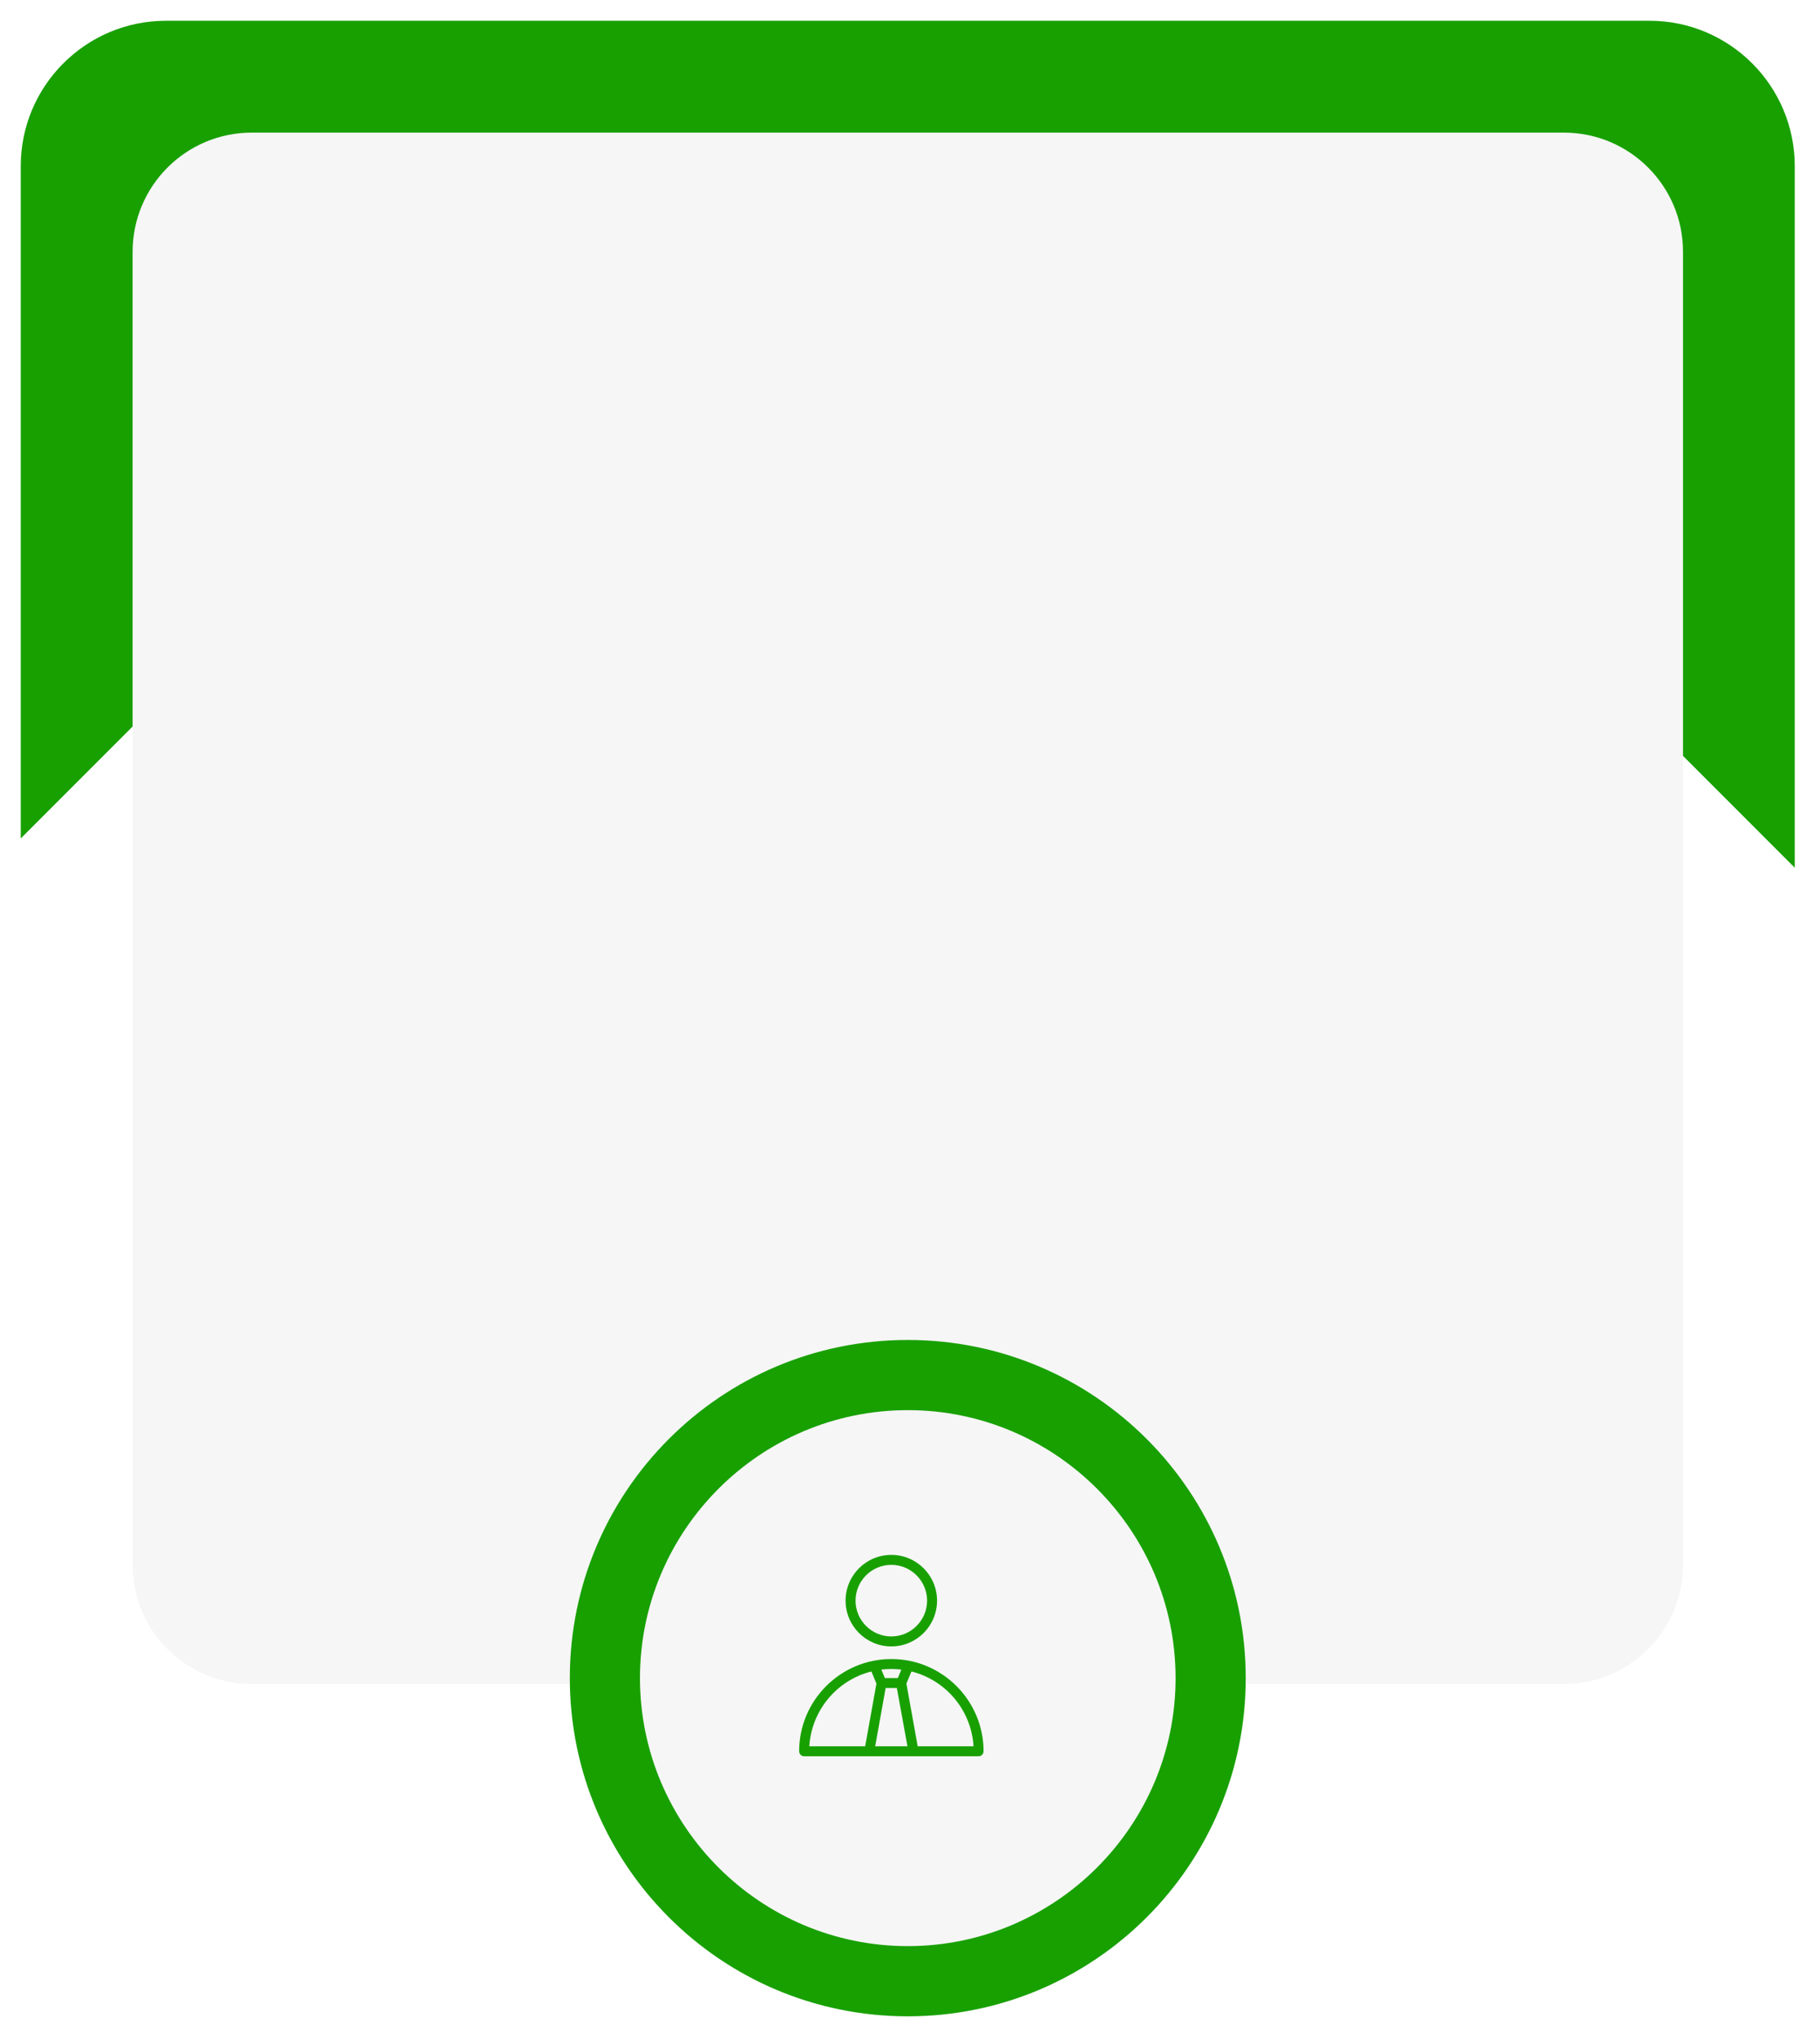 <svg width="351" height="393" viewBox="0 0 351 393" fill="none" xmlns="http://www.w3.org/2000/svg">
<g filter="url(#filter0_d_4073_1529)">
<path d="M35.252 124.36H303.251L343.131 164.24V29.03C343.131 13.554 330.577 1 315.102 1H29.03C13.554 1 1 13.554 1 29.03V158.599L35.252 124.346V124.36Z" fill="#18A000"/>
</g>
<g filter="url(#filter1_d_4073_1529)">
<path d="M45.548 321.566L298.612 321.566C311.298 321.566 321.582 311.282 321.582 298.596L321.582 45.532C321.582 32.846 311.298 22.562 298.612 22.562L45.548 22.562C32.861 22.562 22.577 32.846 22.577 45.532L22.577 298.596C22.577 311.282 32.861 321.566 45.548 321.566Z" fill="#F6F6F6"/>
</g>
<g filter="url(#filter2_d_4073_1529)">
<path d="M172.071 385.608C208.068 385.608 237.248 356.427 237.248 320.431C237.248 284.435 208.068 255.254 172.071 255.254C136.075 255.254 106.895 284.435 106.895 320.431C106.895 356.427 136.075 385.608 172.071 385.608Z" fill="#18A000"/>
</g>
<g filter="url(#filter3_d_4073_1529)">
<path d="M172.071 372.079C143.595 372.079 120.422 348.906 120.422 320.43C120.422 291.954 143.595 268.781 172.071 268.781C200.547 268.781 223.72 291.954 223.72 320.43C223.72 348.906 200.547 372.079 172.071 372.079Z" fill="#F6F6F6"/>
</g>
<path d="M171.896 317.316C176.766 317.316 180.716 313.366 180.716 308.496C180.716 303.626 176.766 299.676 171.896 299.676C167.026 299.676 163.076 303.626 163.076 308.496C163.076 313.366 167.026 317.316 171.896 317.316ZM171.896 301.597C175.698 301.597 178.795 304.695 178.795 308.496C178.795 312.297 175.698 315.395 171.896 315.395C168.095 315.395 164.997 312.297 164.997 308.496C164.997 304.695 168.095 301.597 171.896 301.597Z" fill="#18A000"/>
<path d="M171.897 319.75C162.089 319.75 154.121 327.731 154.121 337.526C154.121 338.053 154.554 338.486 155.082 338.486H188.725C189.253 338.486 189.686 338.053 189.686 337.526C189.686 327.718 181.704 319.75 171.91 319.75H171.897ZM173.155 323.416H170.652L169.976 321.779C171.247 321.63 172.559 321.63 173.831 321.779L173.155 323.416ZM170.814 325.337H172.965L175.008 336.565H168.785L170.801 325.337H170.814ZM168.055 322.144L169.029 324.485L166.851 336.565H156.083C156.502 329.679 161.358 323.822 168.055 322.144ZM174.805 324.485L175.779 322.144C182.475 323.822 187.345 329.679 187.751 336.565H176.983L174.805 324.485Z" fill="#18A000"/>
<defs>
<filter id="filter0_d_4073_1529" x="0" y="0" width="350.131" height="171.238" filterUnits="userSpaceOnUse" color-interpolation-filters="sRGB">
<feFlood flood-opacity="0" result="BackgroundImageFix"/>
<feColorMatrix in="SourceAlpha" type="matrix" values="0 0 0 0 0 0 0 0 0 0 0 0 0 0 0 0 0 0 127 0" result="hardAlpha"/>
<feOffset dx="3" dy="3"/>
<feGaussianBlur stdDeviation="2"/>
<feColorMatrix type="matrix" values="0 0 0 0 0.467 0 0 0 0 0.467 0 0 0 0 0.467 0 0 0 0.35 0"/>
<feBlend mode="normal" in2="BackgroundImageFix" result="effect1_dropShadow_4073_1529"/>
<feBlend mode="normal" in="SourceGraphic" in2="effect1_dropShadow_4073_1529" result="shape"/>
</filter>
<filter id="filter1_d_4073_1529" x="21.578" y="21.562" width="307.004" height="307.004" filterUnits="userSpaceOnUse" color-interpolation-filters="sRGB">
<feFlood flood-opacity="0" result="BackgroundImageFix"/>
<feColorMatrix in="SourceAlpha" type="matrix" values="0 0 0 0 0 0 0 0 0 0 0 0 0 0 0 0 0 0 127 0" result="hardAlpha"/>
<feOffset dx="3" dy="3"/>
<feGaussianBlur stdDeviation="2"/>
<feColorMatrix type="matrix" values="0 0 0 0 0.467 0 0 0 0 0.467 0 0 0 0 0.467 0 0 0 0.35 0"/>
<feBlend mode="normal" in2="BackgroundImageFix" result="effect1_dropShadow_4073_1529"/>
<feBlend mode="normal" in="SourceGraphic" in2="effect1_dropShadow_4073_1529" result="shape"/>
</filter>
<filter id="filter2_d_4073_1529" x="105.895" y="254.254" width="138.354" height="138.355" filterUnits="userSpaceOnUse" color-interpolation-filters="sRGB">
<feFlood flood-opacity="0" result="BackgroundImageFix"/>
<feColorMatrix in="SourceAlpha" type="matrix" values="0 0 0 0 0 0 0 0 0 0 0 0 0 0 0 0 0 0 127 0" result="hardAlpha"/>
<feOffset dx="3" dy="3"/>
<feGaussianBlur stdDeviation="2"/>
<feColorMatrix type="matrix" values="0 0 0 0 0.467 0 0 0 0 0.467 0 0 0 0 0.467 0 0 0 0.35 0"/>
<feBlend mode="normal" in2="BackgroundImageFix" result="effect1_dropShadow_4073_1529"/>
<feBlend mode="normal" in="SourceGraphic" in2="effect1_dropShadow_4073_1529" result="shape"/>
</filter>
<filter id="filter3_d_4073_1529" x="119.422" y="267.781" width="111.299" height="111.297" filterUnits="userSpaceOnUse" color-interpolation-filters="sRGB">
<feFlood flood-opacity="0" result="BackgroundImageFix"/>
<feColorMatrix in="SourceAlpha" type="matrix" values="0 0 0 0 0 0 0 0 0 0 0 0 0 0 0 0 0 0 127 0" result="hardAlpha"/>
<feOffset dx="3" dy="3"/>
<feGaussianBlur stdDeviation="2"/>
<feColorMatrix type="matrix" values="0 0 0 0 0.467 0 0 0 0 0.467 0 0 0 0 0.467 0 0 0 0.35 0"/>
<feBlend mode="normal" in2="BackgroundImageFix" result="effect1_dropShadow_4073_1529"/>
<feBlend mode="normal" in="SourceGraphic" in2="effect1_dropShadow_4073_1529" result="shape"/>
</filter>
</defs>
</svg>
